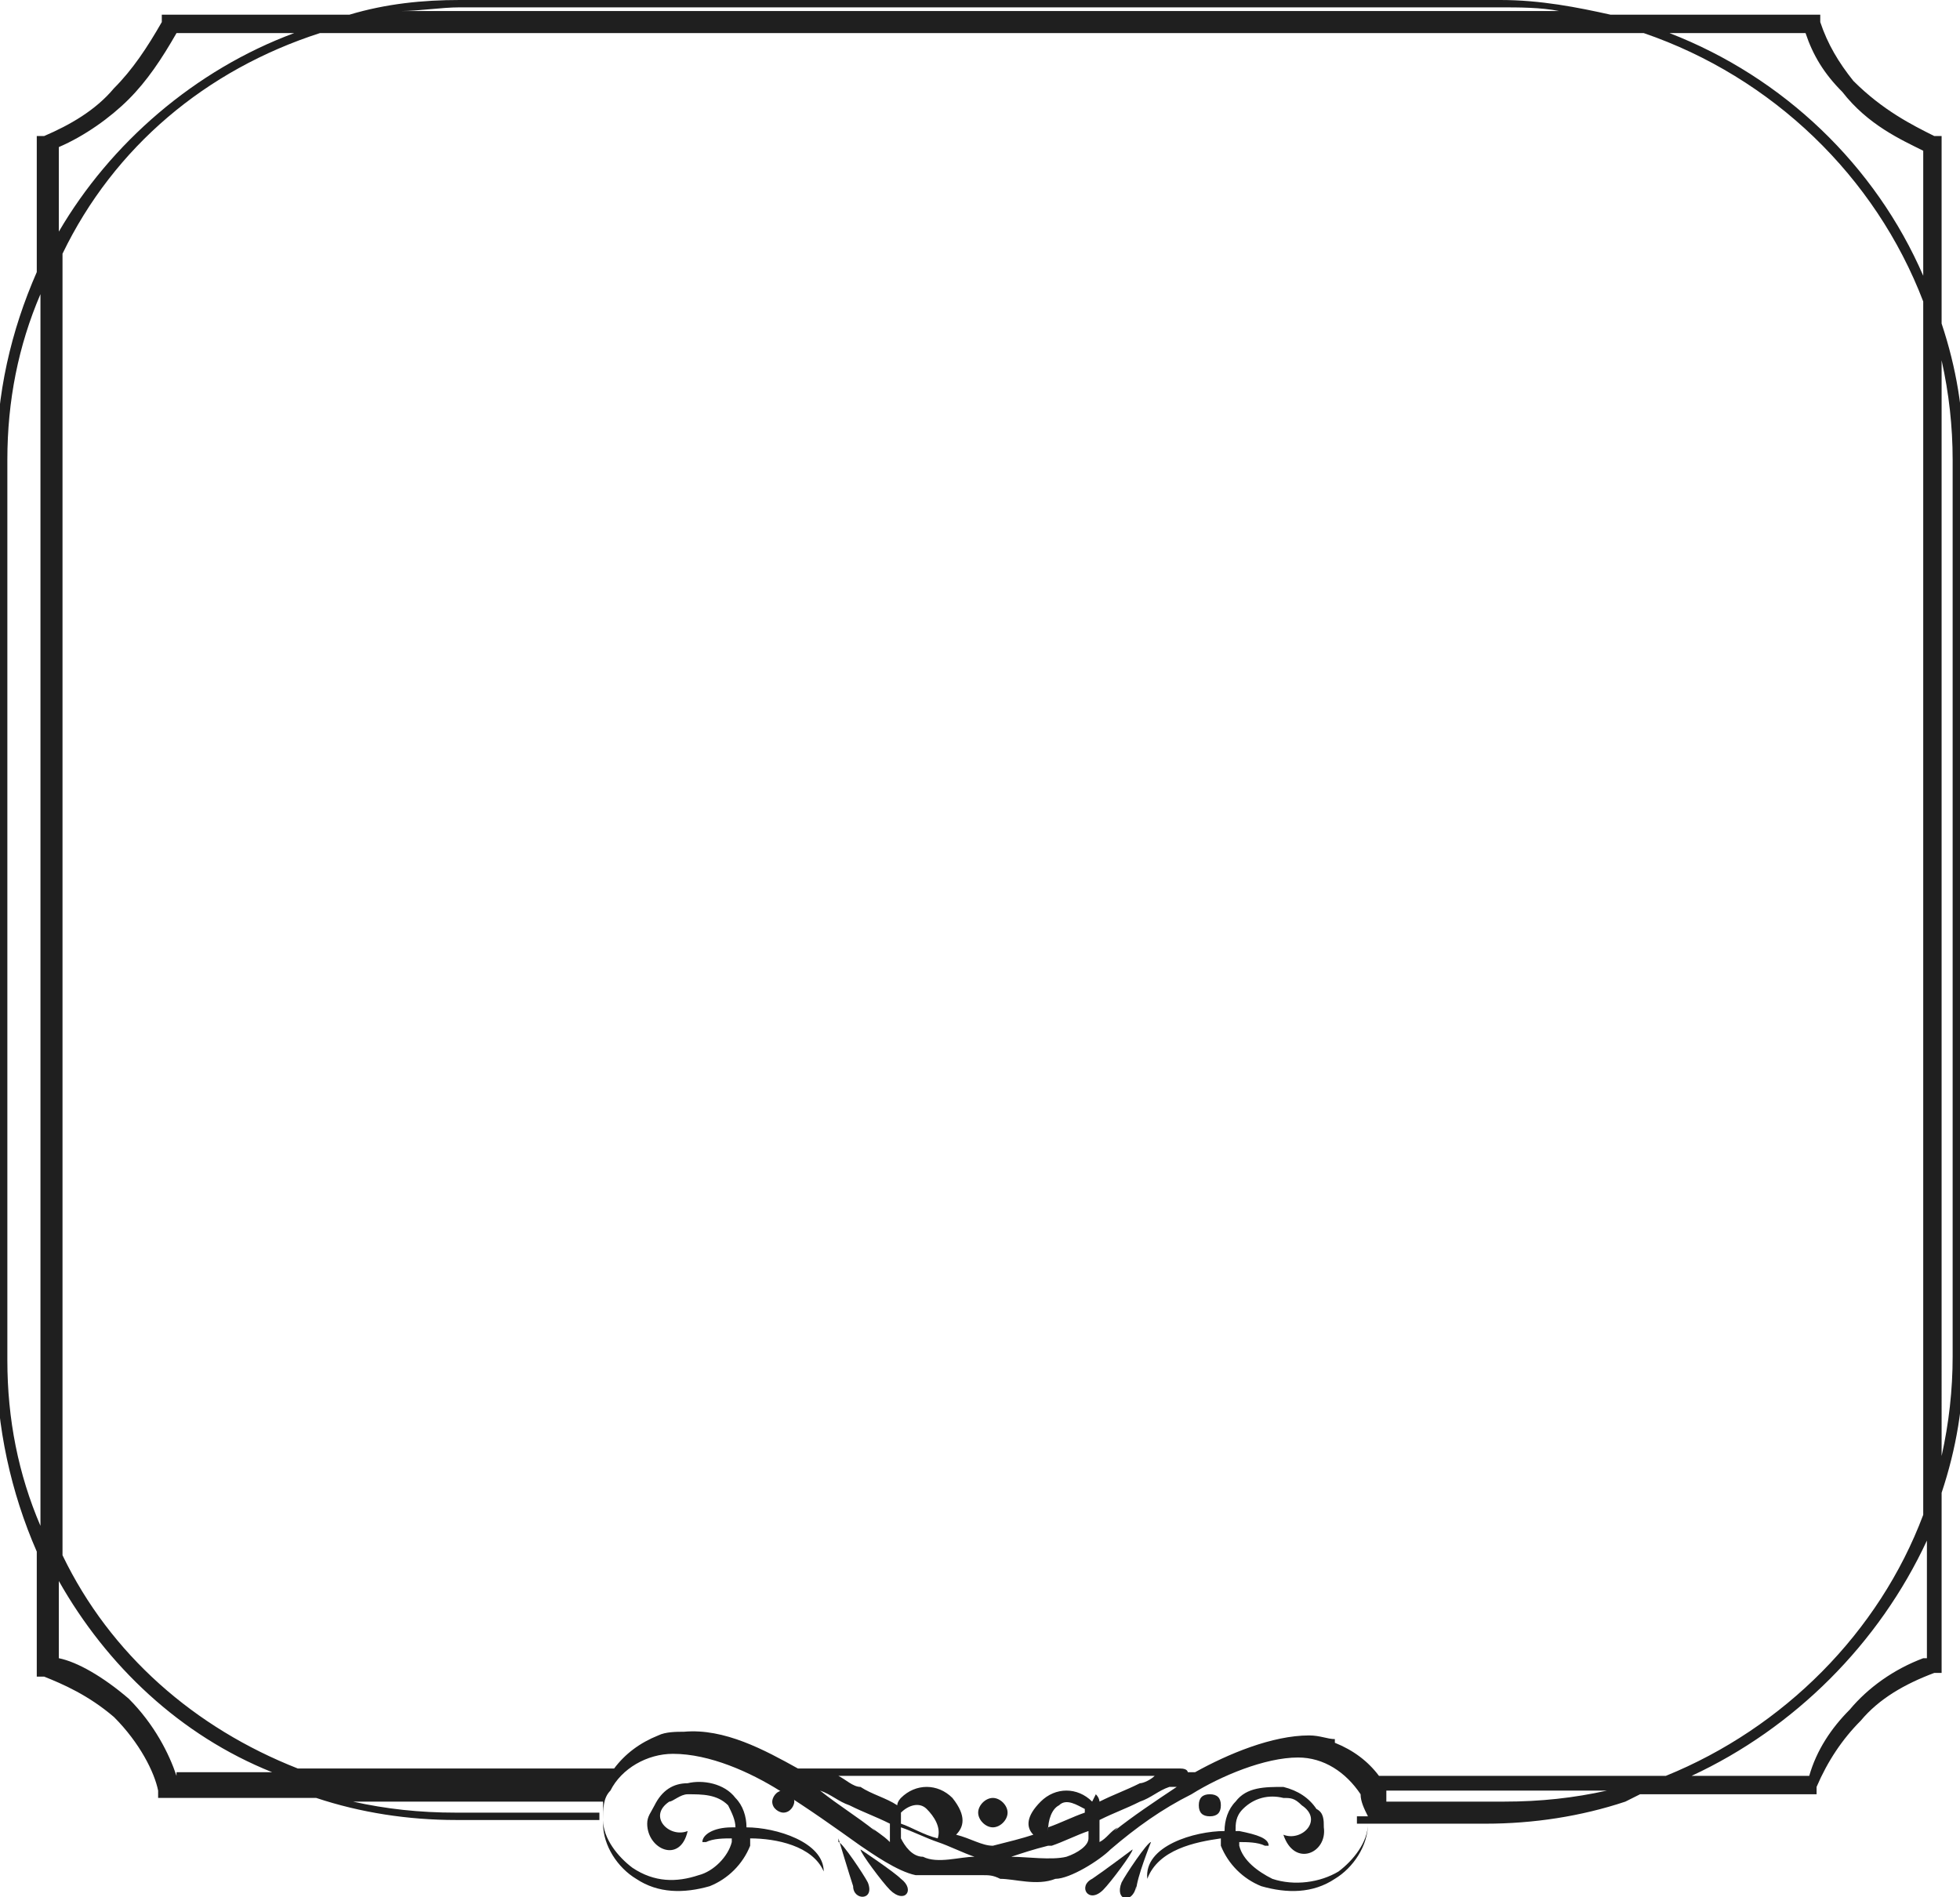 <?xml version="1.0" encoding="UTF-8"?>
<svg id="Layer_2" data-name="Layer 2" xmlns="http://www.w3.org/2000/svg" width="53.3" height="51.6" viewBox="0 0 53.3 51.6">
  <defs>
    <style>
      .cls-1 {
        fill: #1f1f1f;
        fill-rule: evenodd;
      }
    </style>
  </defs>
  <path class="cls-1" d="m29.7,51.1c-.4.2-.1.7.3.3.2-.2.8-1,.8-1.1,0,0-.8.6-1.1.8Z"/>
  <path class="cls-1" d="m24.5,51.1c-.2-.2-1.1-.8-1.1-.8,0,.1.6.9.8,1.1.4.4.7,0,.3-.3Z"/>
  <path class="cls-1" d="m30.9,51.4c0-.3.4-1.3.4-1.3-.1,0-.7.9-.8,1.1-.2.5.3.6.4.1Z"/>
  <path class="cls-1" d="m21.3,48.7c-.2,0-.3.2-.3.3,0,.2.2.3.3.3.2,0,.3-.2.3-.3,0-.2-.2-.3-.3-.3Z"/>
  <path class="cls-1" d="m33.2,49.1c0-.2-.1-.3-.3-.3-.2,0-.3.1-.3.3,0,.2.1.3.3.3.2,0,.3-.1.3-.3Z"/>
  <path class="cls-1" d="m22.8,50s.3,1,.4,1.3c0,.4.6.4.4-.1-.1-.2-.7-1.1-.8-1.1Z"/>
  <path class="cls-1" d="m27,48.9c-.2,0-.4.2-.4.4,0,.2.2.4.4.4.2,0,.4-.2.4-.4,0-.2-.2-.4-.4-.4Z"/>
  <path class="cls-1" d="m44.6,48.8h4.8v-.2c.3-.7.7-1.3,1.2-1.8.5-.6,1.2-1,2-1.3h.2v-4.9c.4-1.2.6-2.4.6-3.7V12.5c0-1.3-.2-2.5-.6-3.7V3.7h-.2c-.6-.3-1.4-.7-2.2-1.5-.4-.5-.7-1-.9-1.6v-.2h-5.7c-.9-.2-1.9-.4-3-.4H12.5c-1,0-2,.1-3,.4h-5.1v.2c-.4.7-.8,1.3-1.3,1.8-.5.6-1.2,1-1.9,1.3h-.2v3.7c-.7,1.6-1.1,3.3-1.1,5.2v24.4c0,1.8.4,3.6,1.1,5.2v3.4h.2c.5.2,1.2.5,1.9,1.1.7.7,1.1,1.5,1.2,2v.2h4.3c1.2.4,2.5.6,3.8.6h3.9v-.2h-3.9c-1,0-1.9-.1-2.8-.3h6.8c0,.2,0,.4,0,.6,0,.6.4,1.2.9,1.5.6.4,1.3.4,2,.2.5-.2.9-.6,1.1-1.1,0,0,0-.1,0-.2.7,0,1.7.2,2,.9h0c0-.8-1.3-1.2-2.1-1.2,0-.3-.1-.6-.3-.8-.3-.4-.9-.5-1.3-.4-.4,0-.7.2-.9.6-.1.2-.2.3-.2.5,0,.7.9,1.1,1.1.2-.5.2-1.1-.4-.5-.8.1,0,.3-.2.5-.2.4,0,.8,0,1.1.3.1.2.2.4.2.6,0,0,0,0-.1,0-.5,0-.8.2-.8.4h.1c.2-.1.5-.1.7-.1,0,0,0,0,0,0,0,0,0,0,0,.1-.1.4-.5.8-.9.9-.6.2-1.2.2-1.8-.2-.4-.3-.8-.8-.8-1.3,0-.3,0-.6.2-.8.3-.6,1-1,1.7-1,1,0,2.1.5,2.9,1,.8.5,1.5,1,2.2,1.5.3.2,1,.7,1.5.8.5,0,1,0,1.5,0,.1,0,.2,0,.3,0,.2,0,.3,0,.5.1.4,0,1,.2,1.5,0,.4,0,1.2-.5,1.5-.8.7-.6,1.4-1.1,2.2-1.5.8-.5,2-1,2.9-1,.7,0,1.3.4,1.7,1,0,.2.1.4.2.6h-.3v.2h.3s0,0,0,0c0,.5-.4,1-.8,1.3-.5.3-1.2.4-1.8.2-.4-.2-.8-.5-.9-.9,0,0,0,0,0-.1,0,0,0,0,0,0,.2,0,.5,0,.7.1h.1c0-.2-.3-.3-.8-.4,0,0,0,0-.1,0,0-.2,0-.4.2-.6.3-.3.7-.4,1.1-.3.2,0,.3,0,.5.2.6.4,0,1-.5.8.3.9,1.2.5,1.1-.2,0-.2,0-.4-.2-.5-.2-.3-.5-.5-.9-.6-.5,0-1,0-1.3.4-.2.2-.3.5-.3.8-.8,0-2.2.4-2.1,1.3h0c.3-.8,1.3-1,2-1.1,0,0,0,.1,0,.2.2.5.6.9,1.1,1.1.7.2,1.4.2,2-.2.5-.3.9-.9.9-1.5,0,0,0,0,0,0h3.2c1.3,0,2.6-.2,3.8-.6Zm7.7-3.7c-.8.3-1.5.8-2,1.4-.5.5-.9,1.1-1.1,1.8h-3.2c2.8-1.3,5.1-3.6,6.4-6.4v3.2Zm.8-32.6v24.4c0,.9-.1,1.8-.3,2.7V9.8c.2.9.3,1.8.3,2.7Zm-4-11.6c.2.6.5,1.1,1,1.6.7.9,1.6,1.3,2.2,1.6v3.4c-1.3-3-3.8-5.4-6.9-6.6h3.7ZM12.5.2h28.3c.5,0,1.1,0,1.6.1H10.9c.5,0,1.1-.1,1.6-.1ZM1.6,4c.7-.3,1.4-.8,1.9-1.3.5-.5.9-1.1,1.3-1.8h3.2C5.3,1.9,3,3.9,1.6,6.3v-2.3ZM.2,36.9V12.5c0-1.6.3-3.1.9-4.5v33.5c-.6-1.4-.9-2.9-.9-4.5Zm4.6,11.4c-.2-.6-.6-1.4-1.3-2.1-.7-.6-1.4-1-1.9-1.1v-2.1c1.3,2.3,3.3,4.2,5.8,5.2h-2.6Zm19,1.5c-.5-.4-1-.7-1.5-1.1h0c.3.1.5.3.8.4.4.2.7.3,1.1.5,0,.2,0,.4,0,.5,0,0,0,0,0,0-.2-.2-.4-.3-.5-.4Zm1.3.7c-.3,0-.5-.3-.6-.5,0,0,0-.2,0-.3.3.1.7.3,1,.4.3.1.7.3,1,.4-.4,0-1,.2-1.4,0Zm-.6-1.1s0,0,0,0c0,0,0,0,0-.1.2-.2.5-.3.7-.1.2.2.4.5.3.8,0,0,0,0,0,0-.4-.1-.7-.3-1-.4Zm5.1.6c0,.2-.3.4-.6.5-.4.1-1.1,0-1.5,0,0,0,0,0,0,0,.3-.1.6-.2,1-.3,0,0,0,0,.1,0h0s0,0,0,0c.3-.1.7-.3,1-.4,0,.1,0,.3,0,.4Zm-1.1-.2c0-.3.1-.6.3-.7.2-.2.5,0,.7.1,0,0,0,0,0,.1-.3.1-.7.3-1,.4,0,0,0,0,0,0Zm1.2-.8c-.4-.4-1-.4-1.4,0-.4.4-.4.7-.2.9-.3.1-.7.2-1.1.3-.3,0-.6-.2-1-.3.2-.2.3-.5-.1-1-.4-.4-1-.4-1.4,0,0,0-.1.1-.1.2,0,0,0,0,0,0-.3-.2-.7-.3-1-.5-.2,0-.4-.2-.6-.3h8.6c-.1.1-.3.2-.4.2-.4.2-.7.3-1.1.5h0c0,0,0-.1-.1-.2Zm.7.7c-.2.1-.3.3-.5.4,0,0,0,0,0,0,0-.2,0-.4,0-.6.4-.2.7-.3,1.1-.5.3-.1.5-.3.8-.4,0,0,0,0,.1,0h.1c-.6.4-1.2.8-1.7,1.2Zm5.9-2.4c-.2,0-.4-.1-.7-.1-1,0-2.2.5-3.1,1h0s-.2,0-.2,0c0,0,0-.1-.2-.1h-9.7c0,0-.4,0-.4,0,0,0,0,0,0,0h-.3s0,0,0,0c-.9-.5-2-1.1-3.1-1-.2,0-.5,0-.7.1-.5.2-.9.5-1.2.9h0s-8.6,0-8.6,0c-2.8-1.1-5.1-3.1-6.4-5.8V6.9C3.1,4,5.6,1.9,8.7.9h36c3.5,1.2,6.3,3.9,7.6,7.3v33c-1.2,3.2-3.8,5.8-7,7.1h-7.8c-.3-.4-.7-.7-1.2-.9Zm1.3,1.4h6.1c-.9.2-1.8.3-2.8.3h-3.2c0-.1,0-.2,0-.3Z"/>
</svg>